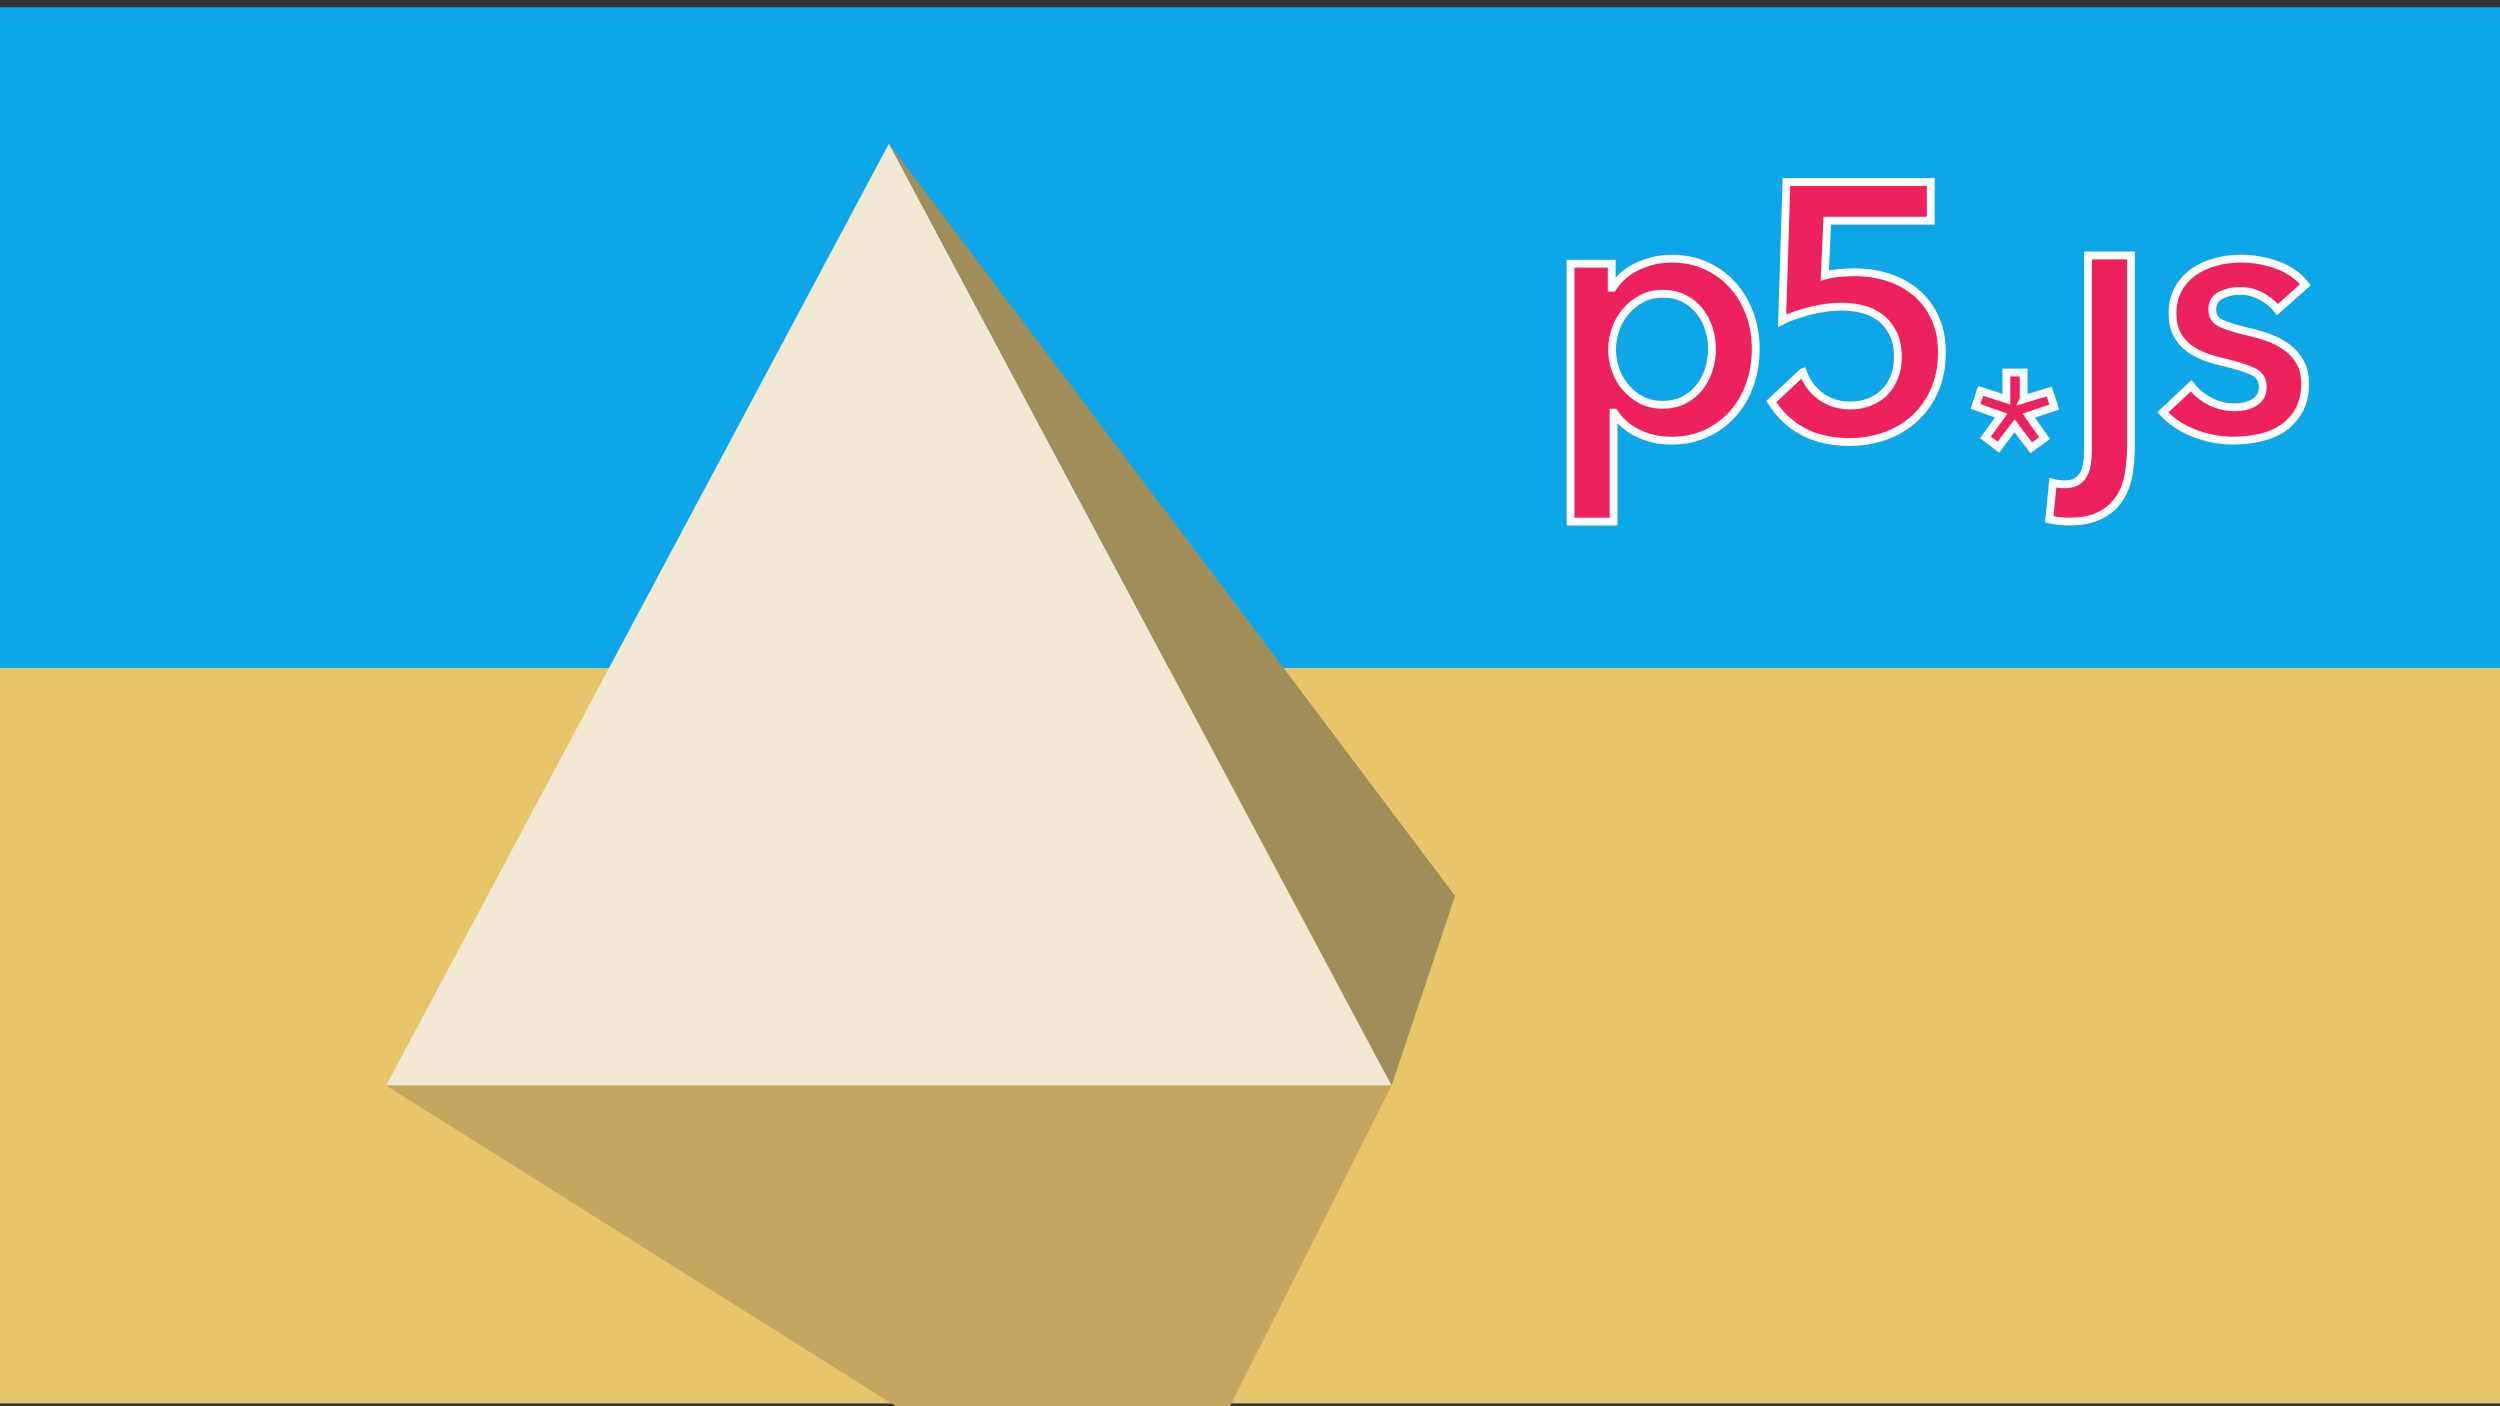 <?xml version="1.0" encoding="UTF-8" standalone="no"?>
<!-- Generator: Adobe Illustrator 15.1.0, SVG Export Plug-In . SVG Version: 6.00 Build 0)  -->

<svg
   version="1.1"
   id="Layer_1"
   x="0px"
   y="0px"
   width="160"
   height="90"
   viewBox="0 0 160 90"
   enable-background="new 0 0 250 114"
   xml:space="preserve"
   sodipodi:docname="P5js_Logo.svg"
   inkscape:version="1.1.2 (0a00cf5339, 2022-02-04)"
   inkscape:export-filename="/home/michael/programming/websites/workspace/src/content/p5js/P5js_Logo.png"
   inkscape:export-xdpi="1228.8"
   inkscape:export-ydpi="1228.8"
   xmlns:inkscape="http://www.inkscape.org/namespaces/inkscape"
   xmlns:sodipodi="http://sodipodi.sourceforge.net/DTD/sodipodi-0.dtd"
   xmlns="http://www.w3.org/2000/svg"
   xmlns:svg="http://www.w3.org/2000/svg"><rect x="0" y="0" width="160" height="90" fill="#333333" stroke="none"/><defs
   id="defs23">

	
	
	
	
	

		
	
		
	</defs><sodipodi:namedview
   id="namedview21"
   pagecolor="#ffffff"
   bordercolor="#666666"
   borderopacity="1.0"
   inkscape:pageshadow="2"
   inkscape:pageopacity="0.0"
   inkscape:pagecheckerboard="0"
   showgrid="false"
   inkscape:zoom="4.1222385"
   inkscape:cx="44.635942"
   inkscape:cy="58.827261"
   inkscape:window-width="2496"
   inkscape:window-height="1369"
   inkscape:window-x="2624"
   inkscape:window-y="34"
   inkscape:window-maximized="1"
   inkscape:current-layer="Layer_1" />

	<style
   id="style2">
  		path {fill:#ED225D;}
  		.svglink {border:none;}
  	</style>
<rect
   style="fill:#0da6e9;fill-opacity:1;stroke:none;stroke-width:0.461;stroke-linejoin:round;stroke-miterlimit:4;stroke-dasharray:none"
   id="rect19976"
   width="160"
   height="89.349"
   x="0"
   y="0.465" /><rect
   style="fill:#e8c56a;fill-opacity:1;stroke:none;stroke-width:0.335;stroke-linejoin:round;stroke-miterlimit:4;stroke-dasharray:none"
   id="rect16772"
   width="160"
   height="47.059"
   x="0"
   y="42.755" /><g
   id="g21380"
   transform="translate(-3.461,4.936)"><path
     d="m 106.611,11.94 v 1.536 h 0.069 c 0.137,-0.214 0.317,-0.432 0.539,-0.653 0.221,-0.222 0.493,-0.42 0.814,-0.596 0.321,-0.175 0.684,-0.321 1.089,-0.435 0.405,-0.114 0.86,-0.172 1.364,-0.172 0.78,0 1.498,0.149 2.155,0.447 0.657,0.299 1.223,0.707 1.697,1.227 0.473,0.52 0.84,1.131 1.1,1.834 0.26,0.703 0.39,1.46 0.39,2.269 0,0.81 -0.126,1.57 -0.378,2.281 -0.252,0.711 -0.612,1.329 -1.077,1.857 -0.466,0.527 -1.031,0.948 -1.696,1.261 -0.665,0.313 -1.418,0.47 -2.258,0.47 -0.78,0 -1.494,-0.161 -2.143,-0.481 -0.65,-0.321 -1.15,-0.756 -1.501,-1.307 h -0.046 v 6.969 H 103.975 V 11.94 Z m 6.419,5.456 c 0,-0.428 -0.065,-0.852 -0.195,-1.272 -0.13,-0.42 -0.325,-0.798 -0.585,-1.135 -0.26,-0.336 -0.588,-0.607 -0.986,-0.814 -0.397,-0.206 -0.863,-0.309 -1.398,-0.309 -0.504,0 -0.955,0.107 -1.352,0.321 -0.397,0.214 -0.738,0.489 -1.02,0.825 -0.283,0.336 -0.497,0.718 -0.642,1.146 -0.146,0.428 -0.218,0.856 -0.218,1.284 0,0.428 0.072,0.852 0.218,1.272 0.145,0.421 0.359,0.799 0.642,1.135 0.283,0.336 0.623,0.608 1.02,0.813 0.397,0.207 0.848,0.309 1.352,0.309 0.535,0 1.001,-0.107 1.398,-0.321 0.397,-0.214 0.726,-0.489 0.986,-0.825 0.26,-0.336 0.454,-0.718 0.585,-1.146 0.13,-0.428 0.195,-0.856 0.195,-1.284 z"
     id="path4"
     style="stroke:#ffffff;stroke-width:0.5;stroke-miterlimit:4;stroke-dasharray:none" /><path
     d="m 139.843,11.414 v 12.193 c 0,0.657 -0.054,1.28 -0.161,1.868 -0.107,0.588 -0.309,1.1 -0.608,1.536 -0.298,0.436 -0.703,0.783 -1.215,1.043 -0.512,0.26 -1.18,0.39 -2.006,0.39 -0.229,0 -0.458,-0.015 -0.688,-0.046 -0.229,-0.031 -0.412,-0.061 -0.55,-0.092 l 0.229,-2.338 c 0.122,0.031 0.252,0.054 0.39,0.069 0.138,0.015 0.26,0.023 0.367,0.023 0.321,0 0.58,-0.061 0.779,-0.183 0.198,-0.123 0.351,-0.291 0.459,-0.504 0.107,-0.214 0.175,-0.462 0.206,-0.745 0.03,-0.283 0.046,-0.584 0.046,-0.905 V 11.414 Z"
     id="path6"
     style="stroke:#ffffff;stroke-width:0.5;stroke-miterlimit:4;stroke-dasharray:none" /><path
     d="m 149.219,14.874 c -0.245,-0.321 -0.581,-0.6 -1.009,-0.837 -0.428,-0.237 -0.894,-0.356 -1.398,-0.356 -0.443,0 -0.848,0.092 -1.215,0.275 -0.367,0.183 -0.55,0.489 -0.55,0.917 0,0.428 0.202,0.73 0.607,0.905 0.405,0.176 0.997,0.356 1.777,0.539 0.412,0.092 0.829,0.214 1.249,0.367 0.42,0.153 0.803,0.355 1.146,0.608 0.343,0.252 0.622,0.565 0.837,0.94 0.214,0.375 0.321,0.829 0.321,1.364 0,0.673 -0.126,1.242 -0.378,1.708 -0.252,0.466 -0.588,0.844 -1.009,1.135 -0.42,0.29 -0.909,0.501 -1.467,0.63 -0.558,0.13 -1.134,0.195 -1.731,0.195 -0.856,0 -1.689,-0.157 -2.499,-0.47 -0.81,-0.313 -1.482,-0.76 -2.017,-1.341 l 1.811,-1.697 c 0.306,0.397 0.703,0.726 1.192,0.986 0.489,0.26 1.031,0.39 1.628,0.39 0.198,0 0.401,-0.022 0.608,-0.069 0.206,-0.046 0.397,-0.118 0.573,-0.218 0.175,-0.099 0.317,-0.233 0.424,-0.401 0.107,-0.168 0.16,-0.374 0.16,-0.619 0,-0.459 -0.21,-0.787 -0.63,-0.986 -0.421,-0.199 -1.051,-0.397 -1.891,-0.596 -0.413,-0.092 -0.814,-0.21 -1.204,-0.356 -0.39,-0.145 -0.737,-0.336 -1.043,-0.573 -0.306,-0.237 -0.55,-0.531 -0.733,-0.883 -0.183,-0.351 -0.275,-0.787 -0.275,-1.307 0,-0.611 0.126,-1.138 0.378,-1.581 0.252,-0.444 0.585,-0.806 0.997,-1.089 0.412,-0.282 0.879,-0.493 1.398,-0.63 0.519,-0.138 1.054,-0.207 1.605,-0.207 0.794,0 1.57,0.138 2.327,0.412 0.756,0.275 1.356,0.696 1.8,1.261 z"
     id="path8"
     style="stroke:#ffffff;stroke-width:0.5;stroke-miterlimit:4;stroke-dasharray:none" /><path
     d="m 132.974,20.616 1.638,-0.495 0.322,0.99 -1.632,0.556 1.013,1.436 -0.854,0.619 -1.066,-1.411 -1.038,1.374 -0.829,-0.632 1.013,-1.387 -1.644,-0.593 0.322,-0.991 1.651,0.532 v -1.708 h 1.105 v 1.708 z"
     id="path10"
     style="stroke:#ffffff;stroke-width:0.5;stroke-miterlimit:4;stroke-dasharray:none" /><path
     d="m 127.315,15.435 c -0.283,-0.634 -0.676,-1.169 -1.18,-1.605 -0.504,-0.435 -1.097,-0.768 -1.776,-0.997 -0.68,-0.229 -1.418,-0.344 -2.212,-0.344 -0.29,0 -0.615,0.016 -0.974,0.046 -0.359,0.031 -0.669,0.084 -0.928,0.161 l 0.16,-3.508 h 6.625 V 6.713 h -9.238 l -0.275,8.871 c 0.244,-0.122 0.523,-0.237 0.837,-0.344 0.313,-0.107 0.634,-0.202 0.963,-0.286 0.329,-0.084 0.665,-0.149 1.009,-0.195 0.344,-0.046 0.668,-0.069 0.974,-0.069 0.443,0 0.879,0.05 1.307,0.149 0.428,0.099 0.814,0.275 1.158,0.527 0.344,0.252 0.622,0.585 0.837,0.997 0.214,0.412 0.321,0.932 0.321,1.559 0,0.489 -0.08,0.929 -0.241,1.318 -0.16,0.389 -0.378,0.714 -0.653,0.974 -0.275,0.26 -0.596,0.459 -0.963,0.596 -0.367,0.138 -0.756,0.207 -1.169,0.207 -0.733,0 -1.368,-0.195 -1.903,-0.585 -0.535,-0.39 -0.917,-0.905 -1.146,-1.547 l -0.03,0.011 -1.991,1.865 c 0.403,0.657 0.922,1.206 1.563,1.642 0.932,0.634 2.078,0.951 3.439,0.951 0.81,0 1.574,-0.13 2.292,-0.39 0.718,-0.26 1.345,-0.634 1.88,-1.124 0.535,-0.489 0.959,-1.089 1.272,-1.799 0.313,-0.711 0.47,-1.516 0.47,-2.418 1.9e-4,-0.825 -0.141,-1.554 -0.424,-2.189 z"
     id="path14"
     style="stroke:#ffffff;stroke-width:0.5;stroke-miterlimit:4;stroke-dasharray:none" /></g>
<g
   id="g21194"
   transform="translate(-22.97)"><path
     style="fill:#f1e9d3;fill-opacity:1;stroke:none;stroke-width:1px;stroke-linecap:butt;stroke-linejoin:miter;stroke-opacity:1"
     d="M 47.683,69.472 H 112.035 L 79.865,9.188 Z"
     id="path2535" /><path
     style="fill:#a08d5a;fill-opacity:1;stroke:none;stroke-width:1px;stroke-linecap:butt;stroke-linejoin:miter;stroke-opacity:1"
     d="M 112.035,69.472 116.093,57.333 79.865,9.188 Z"
     id="path7209" /><path
     style="fill:#c4a75f;fill-opacity:1;stroke:none;stroke-width:1px;stroke-linecap:butt;stroke-linejoin:miter;stroke-opacity:1"
     d="M 112.035,69.472 H 47.683 l 48.863,30.743 z"
     id="path8759"
     sodipodi:nodetypes="cccc" /></g></svg>
